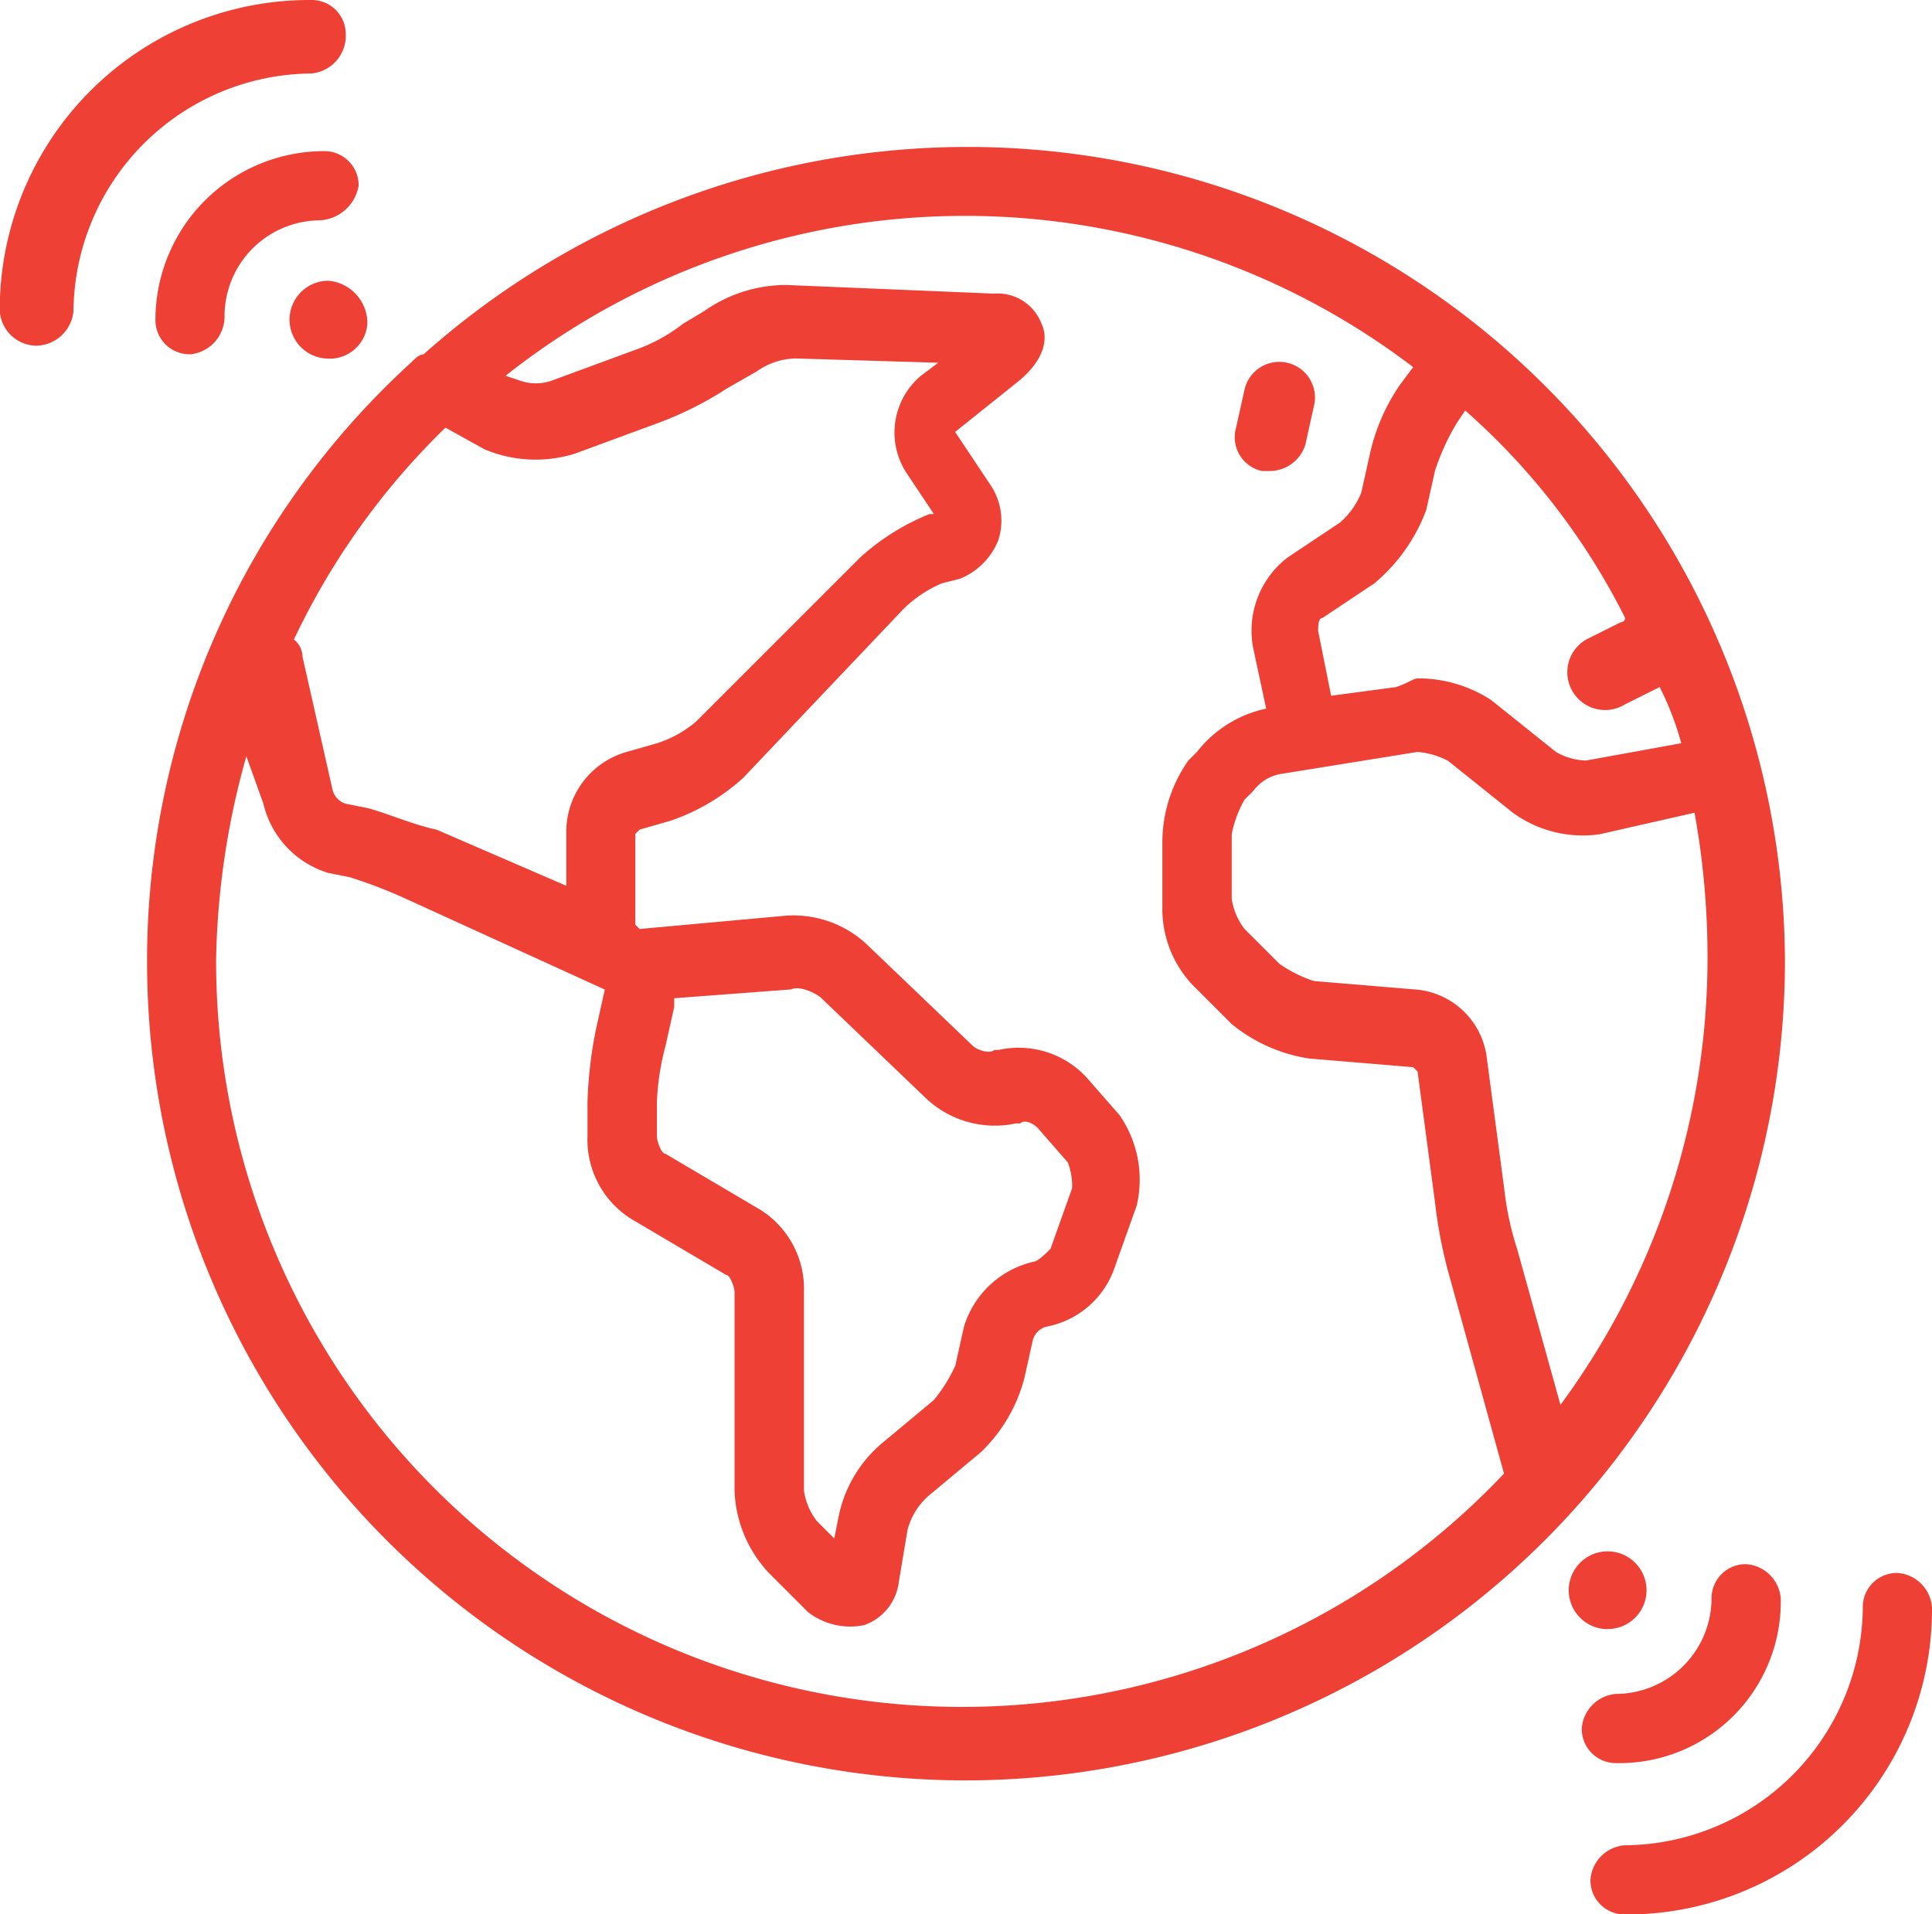 <svg xmlns="http://www.w3.org/2000/svg" viewBox="-3267 -13236 67 66.396"><defs><style>.a{fill:#ee4034;}</style></defs><g transform="translate(-3267 -13236)"><path class="a" d="M56.355,66.4a1.182,1.182,0,0,1-1.2-1.2,1.289,1.289,0,0,1,1.2-1.2A8.317,8.317,0,0,0,64.6,55.755a1.182,1.182,0,0,1,1.2-1.2,1.289,1.289,0,0,1,1.2,1.2A10.585,10.585,0,0,1,56.355,66.4ZM33.423,61.75A28.4,28.4,0,0,1,5.1,33.423,28.073,28.073,0,0,1,14.239,12.59c.15-.15.3-.3.45-.3A28.343,28.343,0,0,1,61.9,33.423,28.433,28.433,0,0,1,33.423,61.75ZM8.543,26.229a27.6,27.6,0,0,0-1.049,7.044A25.87,25.87,0,0,0,52.158,51.109L50.21,44.064a16.553,16.553,0,0,1-.45-2.4l-.6-4.5-.15-.15-3.6-.3a5.552,5.552,0,0,1-2.7-1.2l-1.2-1.2a3.838,3.838,0,0,1-1.2-2.848V29.226a4.935,4.935,0,0,1,.9-2.848l.3-.3a4.119,4.119,0,0,1,2.4-1.5l-.45-2.1a3.193,3.193,0,0,1,1.2-3.147l1.8-1.2a2.688,2.688,0,0,0,.749-1.049l.3-1.349a6.886,6.886,0,0,1,1.049-2.4l.45-.6a25.654,25.654,0,0,0-31.475.3l.45.15a1.655,1.655,0,0,0,1.2,0l2.848-1.049a5.816,5.816,0,0,0,1.649-.9l.749-.45a4.935,4.935,0,0,1,2.848-.9l7.194.3a1.624,1.624,0,0,1,1.649,1.049c.15.3.3,1.049-.749,1.948l-2.248,1.8,1.2,1.8a2.22,2.22,0,0,1,.3,1.948,2.385,2.385,0,0,1-1.349,1.349l-.6.15a4.253,4.253,0,0,0-1.349.9l-5.546,5.845a7.17,7.17,0,0,1-2.548,1.5l-1.049.3-.15.15v3.147l.15.15,4.946-.45a3.725,3.725,0,0,1,3,1.049l3.6,3.447c.15.15.6.3.749.15h.15A3.207,3.207,0,0,1,37.77,37.47l1.049,1.2a3.925,3.925,0,0,1,.6,3.147l-.749,2.1a3.111,3.111,0,0,1-2.4,2.1.676.676,0,0,0-.45.45l-.3,1.349a5.5,5.5,0,0,1-1.5,2.548l-1.8,1.5a2.365,2.365,0,0,0-.749,1.2l-.3,1.8a1.821,1.821,0,0,1-1.2,1.5,2.386,2.386,0,0,1-1.948-.45l-1.349-1.349a4.385,4.385,0,0,1-1.2-2.848V44.814c0-.15-.15-.6-.3-.6l-3.3-1.948a3.246,3.246,0,0,1-1.5-2.848v-1.2a14.766,14.766,0,0,1,.3-2.548l.3-1.349-6.895-3.147a16.81,16.81,0,0,0-1.948-.749l-.749-.15a3.3,3.3,0,0,1-2.248-2.4Zm14.838,8.393v.3l-.3,1.349a8.772,8.772,0,0,0-.3,1.948v1.2c0,.15.15.6.3.6l3.3,1.948a3.246,3.246,0,0,1,1.5,2.848v6.894a2.238,2.238,0,0,0,.45,1.049l.6.6.15-.749a4.481,4.481,0,0,1,1.5-2.548l1.8-1.5a5.258,5.258,0,0,0,.749-1.2l.3-1.349a3.3,3.3,0,0,1,2.4-2.248c.15,0,.45-.3.6-.45l.749-2.1a2.228,2.228,0,0,0-.15-.9l-1.049-1.2c-.15-.15-.45-.3-.6-.15h-.15a3.478,3.478,0,0,1-3.147-.9l-3.6-3.447c-.15-.15-.749-.45-1.049-.3Zm25.779-8.543h0l-4.646.749a1.517,1.517,0,0,0-1.049.6l-.3.3a3.918,3.918,0,0,0-.45,1.2v2.248a2.238,2.238,0,0,0,.45,1.049l1.2,1.2a4.488,4.488,0,0,0,1.2.6l3.6.3a2.709,2.709,0,0,1,2.4,2.4l.6,4.5a10.5,10.5,0,0,0,.45,2.1l1.5,5.4a26.109,26.109,0,0,0,5.1-15.437,28.029,28.029,0,0,0-.45-5.1l-3.3.749a4.127,4.127,0,0,1-3-.749l-2.248-1.8A2.779,2.779,0,0,0,49.161,26.079Zm-38.969-3.9a.779.779,0,0,1,.3.6l1.049,4.646a.676.676,0,0,0,.45.45l.749.15c.6.15,1.649.6,2.4.749l4.5,1.948V28.777a2.879,2.879,0,0,1,2.1-2.7l1.049-.3a3.93,3.93,0,0,0,1.349-.749l5.7-5.7a8.052,8.052,0,0,1,2.4-1.5h.15l-.9-1.349a2.572,2.572,0,0,1,.45-3.447l.6-.45-4.946-.15a2.418,2.418,0,0,0-1.349.45l-1.049.6a11.95,11.95,0,0,1-2.4,1.2l-2.848,1.049a4.562,4.562,0,0,1-3.147-.15l-1.349-.749A25.337,25.337,0,0,0,10.192,22.182Zm38.969,1.349a4.645,4.645,0,0,1,2.548.749l2.248,1.8a2.166,2.166,0,0,0,1.049.3l3.3-.6a10.406,10.406,0,0,0-.749-1.948l-1.2.6a1.311,1.311,0,1,1-1.349-2.248l1.2-.6a.147.147,0,0,0,.15-.15,23.731,23.731,0,0,0-5.546-7.194l-.3.45a8.033,8.033,0,0,0-.749,1.649l-.3,1.349a6.1,6.1,0,0,1-1.8,2.548l-1.8,1.2c-.15,0-.15.3-.15.45l.45,2.248,2.248-.3C48.861,23.681,49.011,23.531,49.161,23.531ZM56.055,61.15a1.182,1.182,0,0,1-1.2-1.2,1.289,1.289,0,0,1,1.2-1.2,3.327,3.327,0,0,0,3.3-3.3,1.182,1.182,0,0,1,1.2-1.2,1.289,1.289,0,0,1,1.2,1.2A5.6,5.6,0,0,1,56.055,61.15Zm-.3-4.646A1.349,1.349,0,1,1,57.1,55.155,1.343,1.343,0,0,1,55.756,56.5Zm1.2-1.349Zm-1.2,0ZM44.065,16.337h-.3a1.2,1.2,0,0,1-.9-1.5l.3-1.349a1.236,1.236,0,0,1,2.4.6l-.3,1.349A1.306,1.306,0,0,1,44.065,16.337Zm-32.674-3.9a1.349,1.349,0,1,1,0-2.7,1.479,1.479,0,0,1,1.349,1.5A1.312,1.312,0,0,1,11.391,12.44Zm-4.8-.15a1.182,1.182,0,0,1-1.2-1.2,5.852,5.852,0,0,1,5.845-5.845,1.182,1.182,0,0,1,1.2,1.2,1.441,1.441,0,0,1-1.349,1.2,3.327,3.327,0,0,0-3.3,3.3A1.321,1.321,0,0,1,6.595,12.29Zm-5.4-.3a1.289,1.289,0,0,1-1.2-1.2A10.746,10.746,0,0,1,10.791,0a1.182,1.182,0,0,1,1.2,1.2,1.312,1.312,0,0,1-1.2,1.349,8.317,8.317,0,0,0-8.243,8.243A1.321,1.321,0,0,1,1.2,11.99Z"/></g></svg>